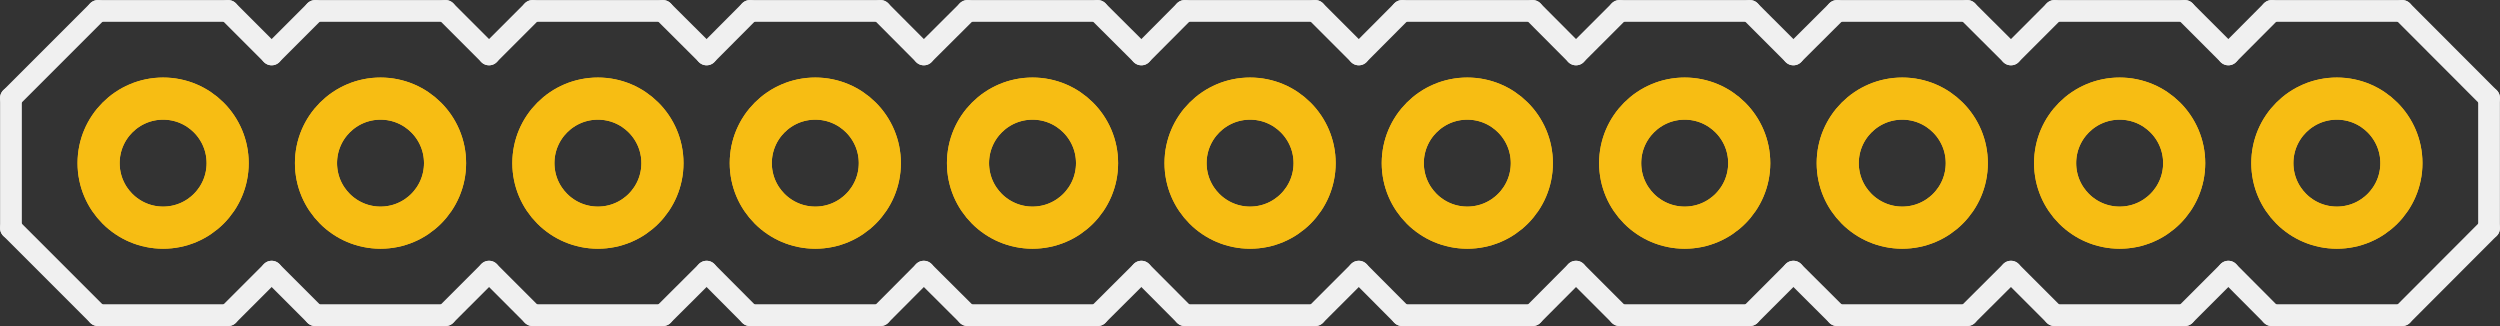 <?xml version='1.0' encoding='UTF-8' standalone='no'?>
<!-- Created with Fritzing (http://www.fritzing.org/) -->
<svg xmlns:svg='http://www.w3.org/2000/svg' xmlns='http://www.w3.org/2000/svg' version='1.2' baseProfile='tiny' x='0in' y='0in' width='0.575in' height='0.075in' viewBox='0 0 14.605 1.905' >
<rect x="0" y="0" width="14.605" height="1.905" fill="#333333" stroke="none"/>
<g id='copper1'>
<circle id='connector4pin' connectorname='5' cx='6.032' cy='0.953' r='0.377' stroke='#F7BD13' stroke-width='0.246' fill='none' />
<circle id='connector5pin' connectorname='6' cx='7.303' cy='0.953' r='0.377' stroke='#F7BD13' stroke-width='0.246' fill='none' />
<circle id='connector3pin' connectorname='4' cx='4.763' cy='0.953' r='0.377' stroke='#F7BD13' stroke-width='0.246' fill='none' />
<circle id='connector6pin' connectorname='7' cx='8.572' cy='0.953' r='0.377' stroke='#F7BD13' stroke-width='0.246' fill='none' />
<circle id='connector2pin' connectorname='3' cx='3.493' cy='0.953' r='0.377' stroke='#F7BD13' stroke-width='0.246' fill='none' />
<circle id='connector7pin' connectorname='8' cx='9.842' cy='0.953' r='0.377' stroke='#F7BD13' stroke-width='0.246' fill='none' />
<circle id='connector1pin' connectorname='2' cx='2.223' cy='0.953' r='0.377' stroke='#F7BD13' stroke-width='0.246' fill='none' />
<circle id='connector8pin' connectorname='9' cx='11.113' cy='0.953' r='0.377' stroke='#F7BD13' stroke-width='0.246' fill='none' />
<circle id='connector0pin' connectorname='1' cx='0.953' cy='0.953' r='0.377' stroke='#F7BD13' stroke-width='0.246' fill='none' />
<circle id='connector9pin' connectorname='10' cx='12.383' cy='0.953' r='0.377' stroke='#F7BD13' stroke-width='0.246' fill='none' />
<circle id='connector10pin' connectorname='11' cx='13.652' cy='0.953' r='0.377' stroke='#F7BD13' stroke-width='0.246' fill='none' />
<g id='copper0'>
<circle id='connector4pin' connectorname='5' cx='6.032' cy='0.953' r='0.377' stroke='#F7BD13' stroke-width='0.246' fill='none' />
<circle id='connector5pin' connectorname='6' cx='7.303' cy='0.953' r='0.377' stroke='#F7BD13' stroke-width='0.246' fill='none' />
<circle id='connector3pin' connectorname='4' cx='4.763' cy='0.953' r='0.377' stroke='#F7BD13' stroke-width='0.246' fill='none' />
<circle id='connector6pin' connectorname='7' cx='8.572' cy='0.953' r='0.377' stroke='#F7BD13' stroke-width='0.246' fill='none' />
<circle id='connector2pin' connectorname='3' cx='3.493' cy='0.953' r='0.377' stroke='#F7BD13' stroke-width='0.246' fill='none' />
<circle id='connector7pin' connectorname='8' cx='9.842' cy='0.953' r='0.377' stroke='#F7BD13' stroke-width='0.246' fill='none' />
<circle id='connector1pin' connectorname='2' cx='2.223' cy='0.953' r='0.377' stroke='#F7BD13' stroke-width='0.246' fill='none' />
<circle id='connector8pin' connectorname='9' cx='11.113' cy='0.953' r='0.377' stroke='#F7BD13' stroke-width='0.246' fill='none' />
<circle id='connector0pin' connectorname='1' cx='0.953' cy='0.953' r='0.377' stroke='#F7BD13' stroke-width='0.246' fill='none' />
<circle id='connector9pin' connectorname='10' cx='12.383' cy='0.953' r='0.377' stroke='#F7BD13' stroke-width='0.246' fill='none' />
<circle id='connector10pin' connectorname='11' cx='13.652' cy='0.953' r='0.377' stroke='#F7BD13' stroke-width='0.246' fill='none' />
</g>
</g>
<g id='silkscreen'>
<line class='other' x1='0.572' y1='1.841' x2='1.333' y2='1.841' stroke='#f0f0f0' stroke-width='0.127' stroke-linecap='round'/>
<line class='other' x1='1.333' y1='1.841' x2='1.587' y2='1.587' stroke='#f0f0f0' stroke-width='0.127' stroke-linecap='round'/>
<line class='other' x1='1.587' y1='1.587' x2='1.841' y2='1.841' stroke='#f0f0f0' stroke-width='0.127' stroke-linecap='round'/>
<line class='other' x1='1.841' y1='1.841' x2='2.603' y2='1.841' stroke='#f0f0f0' stroke-width='0.127' stroke-linecap='round'/>
<line class='other' x1='2.603' y1='1.841' x2='2.857' y2='1.587' stroke='#f0f0f0' stroke-width='0.127' stroke-linecap='round'/>
<line class='other' x1='2.857' y1='1.587' x2='3.111' y2='1.841' stroke='#f0f0f0' stroke-width='0.127' stroke-linecap='round'/>
<line class='other' x1='3.111' y1='1.841' x2='3.873' y2='1.841' stroke='#f0f0f0' stroke-width='0.127' stroke-linecap='round'/>
<line class='other' x1='3.873' y1='1.841' x2='4.128' y2='1.587' stroke='#f0f0f0' stroke-width='0.127' stroke-linecap='round'/>
<line class='other' x1='4.128' y1='1.587' x2='4.381' y2='1.841' stroke='#f0f0f0' stroke-width='0.127' stroke-linecap='round'/>
<line class='other' x1='4.381' y1='1.841' x2='5.144' y2='1.841' stroke='#f0f0f0' stroke-width='0.127' stroke-linecap='round'/>
<line class='other' x1='5.144' y1='1.841' x2='5.397' y2='1.587' stroke='#f0f0f0' stroke-width='0.127' stroke-linecap='round'/>
<line class='other' x1='5.397' y1='1.587' x2='5.652' y2='1.841' stroke='#f0f0f0' stroke-width='0.127' stroke-linecap='round'/>
<line class='other' x1='5.652' y1='1.841' x2='6.413' y2='1.841' stroke='#f0f0f0' stroke-width='0.127' stroke-linecap='round'/>
<line class='other' x1='6.413' y1='1.841' x2='6.668' y2='1.587' stroke='#f0f0f0' stroke-width='0.127' stroke-linecap='round'/>
<line class='other' x1='6.668' y1='1.587' x2='6.921' y2='1.841' stroke='#f0f0f0' stroke-width='0.127' stroke-linecap='round'/>
<line class='other' x1='6.921' y1='1.841' x2='7.684' y2='1.841' stroke='#f0f0f0' stroke-width='0.127' stroke-linecap='round'/>
<line class='other' x1='7.684' y1='1.841' x2='7.938' y2='1.587' stroke='#f0f0f0' stroke-width='0.127' stroke-linecap='round'/>
<line class='other' x1='7.938' y1='1.587' x2='8.191' y2='1.841' stroke='#f0f0f0' stroke-width='0.127' stroke-linecap='round'/>
<line class='other' x1='8.191' y1='1.841' x2='8.954' y2='1.841' stroke='#f0f0f0' stroke-width='0.127' stroke-linecap='round'/>
<line class='other' x1='8.954' y1='1.841' x2='9.207' y2='1.587' stroke='#f0f0f0' stroke-width='0.127' stroke-linecap='round'/>
<line class='other' x1='9.207' y1='1.587' x2='9.461' y2='1.841' stroke='#f0f0f0' stroke-width='0.127' stroke-linecap='round'/>
<line class='other' x1='9.461' y1='1.841' x2='10.223' y2='1.841' stroke='#f0f0f0' stroke-width='0.127' stroke-linecap='round'/>
<line class='other' x1='10.223' y1='1.841' x2='10.477' y2='1.587' stroke='#f0f0f0' stroke-width='0.127' stroke-linecap='round'/>
<line class='other' x1='10.477' y1='1.587' x2='10.732' y2='1.841' stroke='#f0f0f0' stroke-width='0.127' stroke-linecap='round'/>
<line class='other' x1='10.732' y1='1.841' x2='11.493' y2='1.841' stroke='#f0f0f0' stroke-width='0.127' stroke-linecap='round'/>
<line class='other' x1='11.493' y1='1.841' x2='11.748' y2='1.587' stroke='#f0f0f0' stroke-width='0.127' stroke-linecap='round'/>
<line class='other' x1='11.748' y1='1.587' x2='12.002' y2='1.841' stroke='#f0f0f0' stroke-width='0.127' stroke-linecap='round'/>
<line class='other' x1='12.002' y1='1.841' x2='12.764' y2='1.841' stroke='#f0f0f0' stroke-width='0.127' stroke-linecap='round'/>
<line class='other' x1='12.764' y1='1.841' x2='13.018' y2='1.587' stroke='#f0f0f0' stroke-width='0.127' stroke-linecap='round'/>
<line class='other' x1='13.018' y1='1.587' x2='13.271' y2='1.841' stroke='#f0f0f0' stroke-width='0.127' stroke-linecap='round'/>
<line class='other' x1='13.271' y1='1.841' x2='14.034' y2='1.841' stroke='#f0f0f0' stroke-width='0.127' stroke-linecap='round'/>
<line class='other' x1='14.034' y1='1.841' x2='14.541' y2='1.333' stroke='#f0f0f0' stroke-width='0.127' stroke-linecap='round'/>
<line class='other' x1='14.541' y1='1.333' x2='14.541' y2='0.572' stroke='#f0f0f0' stroke-width='0.127' stroke-linecap='round'/>
<line class='other' x1='14.541' y1='0.572' x2='14.034' y2='0.064' stroke='#f0f0f0' stroke-width='0.127' stroke-linecap='round'/>
<line class='other' x1='14.034' y1='0.064' x2='13.271' y2='0.064' stroke='#f0f0f0' stroke-width='0.127' stroke-linecap='round'/>
<line class='other' x1='13.271' y1='0.064' x2='13.018' y2='0.318' stroke='#f0f0f0' stroke-width='0.127' stroke-linecap='round'/>
<line class='other' x1='13.018' y1='0.318' x2='12.764' y2='0.064' stroke='#f0f0f0' stroke-width='0.127' stroke-linecap='round'/>
<line class='other' x1='12.764' y1='0.064' x2='12.002' y2='0.064' stroke='#f0f0f0' stroke-width='0.127' stroke-linecap='round'/>
<line class='other' x1='12.002' y1='0.064' x2='11.748' y2='0.318' stroke='#f0f0f0' stroke-width='0.127' stroke-linecap='round'/>
<line class='other' x1='11.748' y1='0.318' x2='11.493' y2='0.064' stroke='#f0f0f0' stroke-width='0.127' stroke-linecap='round'/>
<line class='other' x1='11.493' y1='0.064' x2='10.732' y2='0.064' stroke='#f0f0f0' stroke-width='0.127' stroke-linecap='round'/>
<line class='other' x1='10.732' y1='0.064' x2='10.477' y2='0.318' stroke='#f0f0f0' stroke-width='0.127' stroke-linecap='round'/>
<line class='other' x1='10.477' y1='0.318' x2='10.223' y2='0.064' stroke='#f0f0f0' stroke-width='0.127' stroke-linecap='round'/>
<line class='other' x1='10.223' y1='0.064' x2='9.461' y2='0.064' stroke='#f0f0f0' stroke-width='0.127' stroke-linecap='round'/>
<line class='other' x1='9.461' y1='0.064' x2='9.207' y2='0.318' stroke='#f0f0f0' stroke-width='0.127' stroke-linecap='round'/>
<line class='other' x1='9.207' y1='0.318' x2='8.954' y2='0.064' stroke='#f0f0f0' stroke-width='0.127' stroke-linecap='round'/>
<line class='other' x1='8.954' y1='0.064' x2='8.191' y2='0.064' stroke='#f0f0f0' stroke-width='0.127' stroke-linecap='round'/>
<line class='other' x1='8.191' y1='0.064' x2='7.938' y2='0.318' stroke='#f0f0f0' stroke-width='0.127' stroke-linecap='round'/>
<line class='other' x1='7.938' y1='0.318' x2='7.684' y2='0.064' stroke='#f0f0f0' stroke-width='0.127' stroke-linecap='round'/>
<line class='other' x1='7.684' y1='0.064' x2='6.921' y2='0.064' stroke='#f0f0f0' stroke-width='0.127' stroke-linecap='round'/>
<line class='other' x1='6.921' y1='0.064' x2='6.668' y2='0.318' stroke='#f0f0f0' stroke-width='0.127' stroke-linecap='round'/>
<line class='other' x1='6.668' y1='0.318' x2='6.413' y2='0.064' stroke='#f0f0f0' stroke-width='0.127' stroke-linecap='round'/>
<line class='other' x1='6.413' y1='0.064' x2='5.652' y2='0.064' stroke='#f0f0f0' stroke-width='0.127' stroke-linecap='round'/>
<line class='other' x1='5.652' y1='0.064' x2='5.397' y2='0.318' stroke='#f0f0f0' stroke-width='0.127' stroke-linecap='round'/>
<line class='other' x1='5.397' y1='0.318' x2='5.144' y2='0.064' stroke='#f0f0f0' stroke-width='0.127' stroke-linecap='round'/>
<line class='other' x1='5.144' y1='0.064' x2='4.381' y2='0.064' stroke='#f0f0f0' stroke-width='0.127' stroke-linecap='round'/>
<line class='other' x1='4.381' y1='0.064' x2='4.128' y2='0.318' stroke='#f0f0f0' stroke-width='0.127' stroke-linecap='round'/>
<line class='other' x1='4.128' y1='0.318' x2='3.873' y2='0.064' stroke='#f0f0f0' stroke-width='0.127' stroke-linecap='round'/>
<line class='other' x1='3.873' y1='0.064' x2='3.111' y2='0.064' stroke='#f0f0f0' stroke-width='0.127' stroke-linecap='round'/>
<line class='other' x1='3.111' y1='0.064' x2='2.857' y2='0.318' stroke='#f0f0f0' stroke-width='0.127' stroke-linecap='round'/>
<line class='other' x1='2.857' y1='0.318' x2='2.603' y2='0.064' stroke='#f0f0f0' stroke-width='0.127' stroke-linecap='round'/>
<line class='other' x1='2.603' y1='0.064' x2='1.841' y2='0.064' stroke='#f0f0f0' stroke-width='0.127' stroke-linecap='round'/>
<line class='other' x1='1.841' y1='0.064' x2='1.587' y2='0.318' stroke='#f0f0f0' stroke-width='0.127' stroke-linecap='round'/>
<line class='other' x1='1.587' y1='0.318' x2='1.333' y2='0.064' stroke='#f0f0f0' stroke-width='0.127' stroke-linecap='round'/>
<line class='other' x1='1.333' y1='0.064' x2='0.572' y2='0.064' stroke='#f0f0f0' stroke-width='0.127' stroke-linecap='round'/>
<line class='other' x1='0.572' y1='0.064' x2='0.064' y2='0.572' stroke='#f0f0f0' stroke-width='0.127' stroke-linecap='round'/>
<line class='other' x1='0.064' y1='0.572' x2='0.064' y2='1.333' stroke='#f0f0f0' stroke-width='0.127' stroke-linecap='round'/>
<line class='other' x1='0.064' y1='1.333' x2='0.572' y2='1.841' stroke='#f0f0f0' stroke-width='0.127' stroke-linecap='round'/>
</g>
</svg>